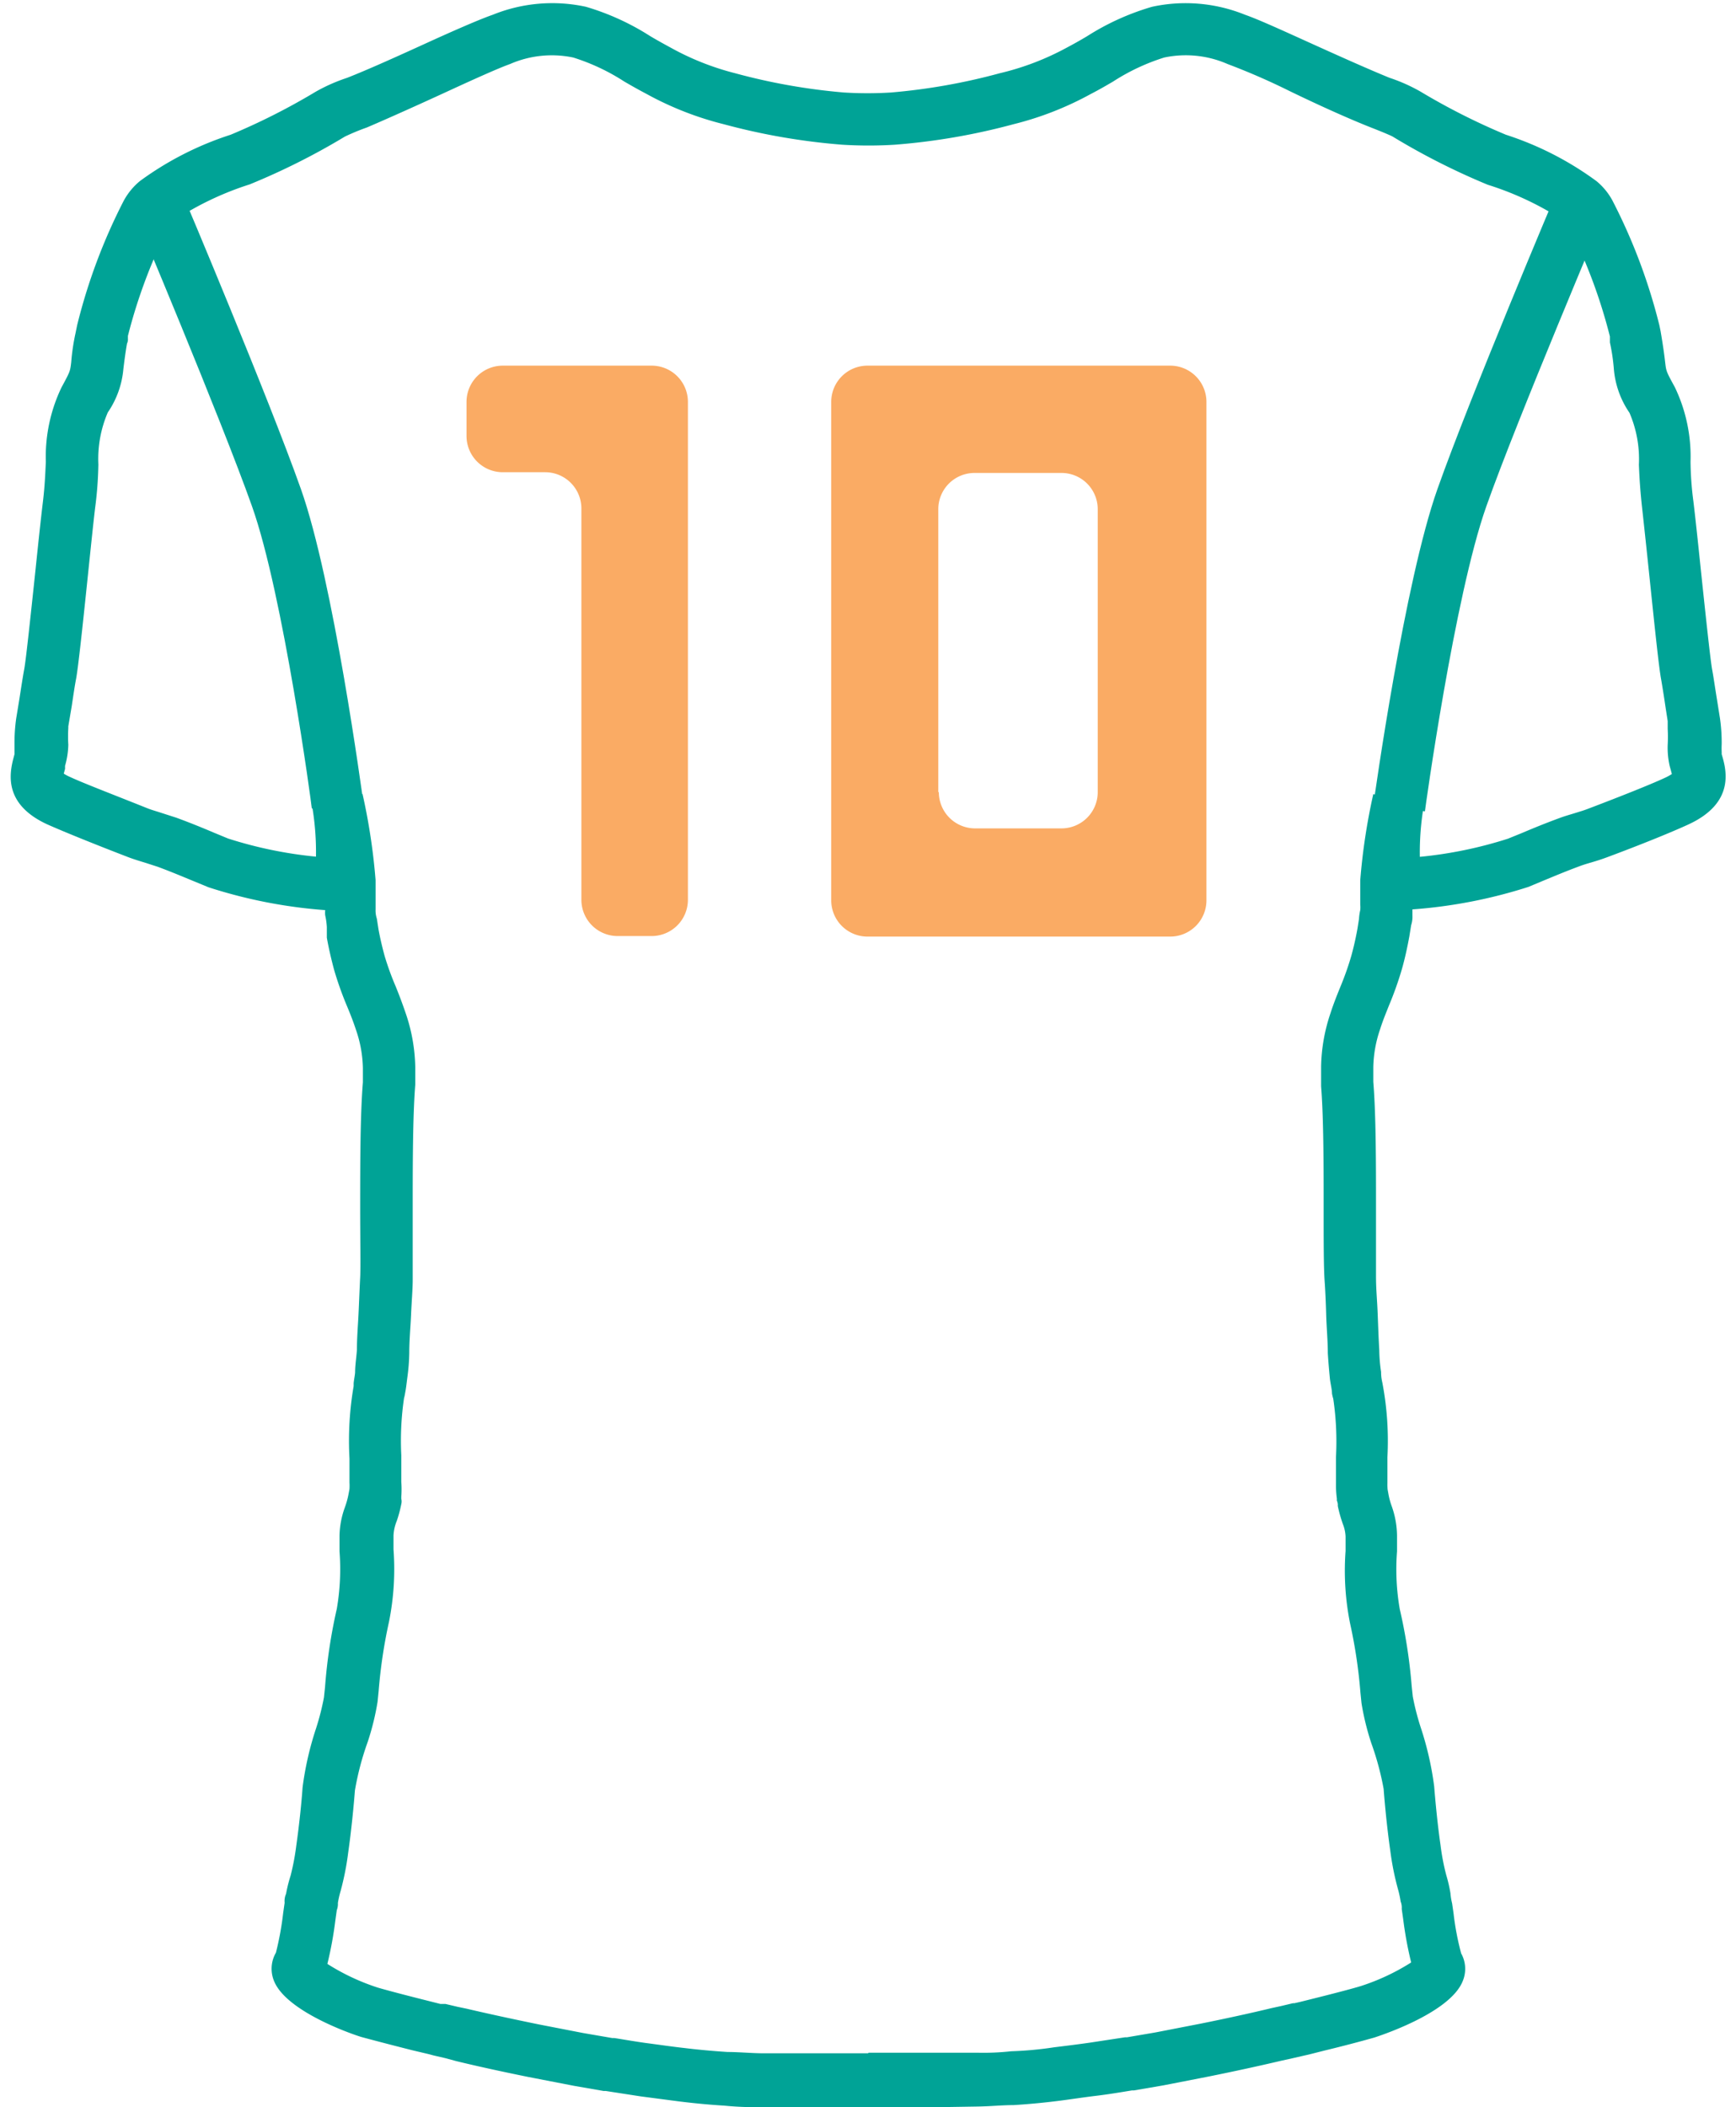 <svg xmlns="http://www.w3.org/2000/svg" viewBox="-0.59 -0.174 95.82 116.267"><title>Depositphotos_117541712_20</title><g data-name="Layer 2"><g data-name="Layer 1"><g data-name="Layer 2"><g data-name="Group"><g data-name="Group 2"><path data-name="Compound Path" d="M51.47 116.08H41.39a16.89 16.89 0 0 1-2-.08c-.82-.05-1.68-.13-2.55-.24l-2.06-.27-1.94-.3h-.12l-1.61-.28-2.53-.49c-1.43-.29-2.81-.59-4-.88l-.59-.16-.65-.15-.26-.07-.89-.21c-1.39-.35-2.4-.62-2.77-.72-.06 0-4.18-1.31-4.89-3.12a1.77 1.77 0 0 1 .11-1.55 16.57 16.57 0 0 0 .4-2.19l.08-.56a1 1 0 0 1 .08-.5 7.82 7.82 0 0 1 .25-1 13.26 13.26 0 0 0 .31-1.63c.17-1.19.3-2.48.35-3.23a17.4 17.4 0 0 1 .74-3.25 14 14 0 0 0 .44-1.72l.06-.57a29.19 29.19 0 0 1 .65-4.32 12.9 12.9 0 0 0 .15-3.17v-.88a4.81 4.81 0 0 1 .3-1.56 4.85 4.85 0 0 0 .19-.68l.06-.32a3.18 3.18 0 0 0 0-.36V80.3a17.81 17.81 0 0 1 .23-4v-.12c0-.15.06-.39.08-.63 0-.4.07-.81.1-1.25 0-.66.06-1.37.09-2s.06-1.43.09-2 0-2.19 0-3.76c0-2.42 0-5.15.15-7v-.78a6.82 6.82 0 0 0-.38-2.11c-.15-.46-.32-.89-.5-1.32a18.42 18.42 0 0 1-.71-2c-.15-.56-.29-1.15-.4-1.77v-.58a3.89 3.89 0 0 0-.09-.65 1.36 1.36 0 0 1 0-.29 27.4 27.4 0 0 1-6.44-1.26l-.8-.33c-.56-.23-1.22-.51-2-.8l-.68-.22c-.23-.07-.63-.19-.92-.3-1.9-.73-3.65-1.44-4.52-1.83-2.59-1.2-2-3.07-1.79-3.86v-.56a9.68 9.68 0 0 1 .09-1.39l.19-1.16c.1-.65.19-1.23.26-1.6.1-.55.37-3.11.61-5.37.15-1.45.3-2.87.42-3.86.1-.83.13-1.53.16-2.2a8.85 8.85 0 0 1 .86-4.09c.48-.89.48-.89.54-1.39a11.78 11.78 0 0 1 .24-1.62l.09-.44a31.42 31.42 0 0 1 2.56-6.84 3.66 3.66 0 0 1 .91-1.11 17.59 17.59 0 0 1 5-2.55 36.1 36.1 0 0 0 4.69-2.37 9.59 9.59 0 0 1 1.74-.77c1.15-.45 2.83-1.21 4.32-1.89S25.86.9 26.61.64A8.74 8.74 0 0 1 31.75.2a13.82 13.82 0 0 1 3.55 1.62c.37.22.75.43 1.12.63A14.86 14.86 0 0 0 40 3.87a33.6 33.6 0 0 0 6 1.06 21.08 21.08 0 0 0 2.58 0 33.6 33.6 0 0 0 6-1.06 14.88 14.88 0 0 0 3.72-1.42c.38-.2.75-.41 1.12-.63A13.83 13.83 0 0 1 63 .2a8.73 8.73 0 0 1 5.13.44c.75.26 2.1.88 3.67 1.59s3.2 1.44 4.31 1.89a9.33 9.33 0 0 1 1.74.78 36.34 36.34 0 0 0 4.68 2.36 17.55 17.55 0 0 1 5 2.56 3.59 3.59 0 0 1 .88 1.07A31.47 31.47 0 0 1 91 17.77l.07.34c.15.88.21 1.36.25 1.71.06.5.06.5.54 1.38a8.85 8.85 0 0 1 .86 4.1 18.08 18.08 0 0 0 .16 2.2c.12 1 .27 2.42.42 3.87.24 2.26.51 4.82.61 5.38.07.36.16 1 .26 1.61l.18 1.13a9.66 9.66 0 0 1 .09 1.38 4.48 4.48 0 0 0 0 .46v.11c.24.8.79 2.66-1.83 3.87-.84.39-2.55 1.09-4.46 1.8-.29.11-.6.21-.91.3s-.47.14-.68.22c-.78.29-1.44.57-2 .8l-.79.33a27.44 27.44 0 0 1-6.4 1.24v.36a1.47 1.47 0 0 1-.07.51l-.1.62c-.12.65-.25 1.24-.41 1.8a18.43 18.43 0 0 1-.71 2c-.17.43-.35.86-.49 1.31a6.83 6.83 0 0 0-.38 2.11v.8c.15 1.83.15 4.56.15 7v3.75c0 .69.06 1.26.09 2s.05 1.39.09 2.05a8.7 8.7 0 0 0 .1 1.21c0 .36.06.51.09.7a17.07 17.07 0 0 1 .26 4v1.42A2.89 2.89 0 0 0 76 82l.05.28a4.07 4.07 0 0 0 .16.6 5 5 0 0 1 .31 1.66v.88a12.82 12.82 0 0 0 .15 3.18 29.14 29.14 0 0 1 .66 4.26l.06.57a14 14 0 0 0 .44 1.71 17.4 17.4 0 0 1 .74 3.24c.06.76.18 2.06.35 3.24a12.52 12.52 0 0 0 .32 1.67 7.79 7.79 0 0 1 .23 1 3.32 3.32 0 0 0 .09.55l.08.55a15.08 15.08 0 0 0 .42 2.21 1.75 1.75 0 0 1 .09 1.52c-.71 1.82-4.83 3.1-4.87 3.12-.39.11-1.39.39-2.8.73l-.83.21-.31.07-.61.14-.59.13c-1.19.28-2.56.58-4 .87l-2.51.49-1.63.28h-.11c-.67.11-1.33.22-2 .3s-1.37.19-2 .27c-.86.11-1.72.19-2.54.24-.63 0-1.29.07-2 .08zm-4.11-3h6a13.94 13.94 0 0 0 1.86-.08 19.87 19.87 0 0 0 2.38-.22c.65-.08 1.31-.16 2-.26l1.9-.29h.11l1.58-.27 2.47-.48c1.39-.28 2.73-.57 3.93-.86l.55-.12.63-.15h.08l.31-.07.68-.17c1.37-.34 2.34-.6 2.69-.71a12.12 12.12 0 0 0 2.77-1.3 20.94 20.94 0 0 1-.44-2.39l-.08-.56a.93.93 0 0 0-.06-.41 5.51 5.51 0 0 0-.13-.62 15.19 15.19 0 0 1-.44-2.17c-.18-1.25-.31-2.63-.37-3.43A15.7 15.7 0 0 0 75.1 96a14.28 14.28 0 0 1-.54-2.2l-.06-.59a27.92 27.92 0 0 0-.57-3.81 14.73 14.73 0 0 1-.25-4v-.8a2.11 2.11 0 0 0-.15-.69 7.52 7.52 0 0 1-.28-1 .59.59 0 0 0-.05-.29v-.11a5.6 5.6 0 0 1-.05-.83v-1.46A16.1 16.1 0 0 0 73 77a2.46 2.46 0 0 1-.07-.29c0-.24-.09-.55-.12-.87s-.08-.85-.11-1.36c0-.68-.07-1.41-.09-2.11s-.05-1.38-.09-1.92c-.05-.78-.05-2.25-.05-3.94 0-2.24 0-5-.14-6.74v-1.13a9.65 9.65 0 0 1 .52-2.92c.16-.5.36-1 .56-1.49a16 16 0 0 0 .59-1.68c.13-.47.25-1 .34-1.51l.08-.51a2.87 2.87 0 0 1 .07-.49 1.57 1.57 0 0 0 0-.31v-1.34a34 34 0 0 1 .72-4.75l2.78.68a15.11 15.11 0 0 0-.21 2.78 23.2 23.2 0 0 0 4.86-1l.74-.3c.59-.25 1.29-.54 2.11-.84.26-.1.55-.18.84-.27s.5-.15.73-.24c1.82-.69 3.5-1.36 4.27-1.72a2.69 2.69 0 0 0 .36-.2l-.07-.26-.05-.18a4.51 4.51 0 0 1-.11-1.17 8.3 8.3 0 0 0 0-.88v-.43l-.12-.77c-.09-.62-.18-1.17-.24-1.52-.12-.63-.33-2.63-.64-5.61-.15-1.44-.3-2.85-.41-3.84s-.15-1.7-.18-2.4a6.47 6.47 0 0 0-.52-2.87 5 5 0 0 1-.86-2.39 10.73 10.73 0 0 0-.22-1.49v-.33a29.33 29.33 0 0 0-2.32-6.17 1.42 1.42 0 0 0-.2-.2 16.82 16.82 0 0 0-4.22-2 38.12 38.12 0 0 1-5.27-2.67s-.28-.14-1.18-.49c-1.24-.49-2.88-1.23-4.47-2a37.12 37.12 0 0 0-3.44-1.5 5.75 5.75 0 0 0-3.5-.36 11.55 11.55 0 0 0-2.83 1.33c-.41.24-.81.47-1.22.68a17.7 17.7 0 0 1-4.27 1.67 35.68 35.68 0 0 1-6.54 1.13 23.36 23.36 0 0 1-2.92 0 35.76 35.76 0 0 1-6.53-1.13A17.73 17.73 0 0 1 35.08 5c-.4-.21-.81-.44-1.22-.68A11.52 11.52 0 0 0 31.05 3a5.76 5.76 0 0 0-3.49.36c-.62.22-2 .84-3.43 1.5s-3.23 1.47-4.47 2a12.47 12.47 0 0 0-1.21.5A37.88 37.88 0 0 1 13.19 10 16.88 16.88 0 0 0 9 12a1.06 1.06 0 0 0-.22.23 29.25 29.25 0 0 0-2.31 6.13v.15a.52.52 0 0 1-.05.27c-.11.64-.16 1.09-.2 1.4a5 5 0 0 1-.86 2.4 6.48 6.48 0 0 0-.52 2.87 20.78 20.78 0 0 1-.18 2.4c-.11.92-.26 2.4-.41 3.83-.31 3-.53 5-.64 5.6-.07.35-.15.9-.24 1.5l-.19 1.12v.1a7.9 7.9 0 0 0 0 .92A4.5 4.5 0 0 1 3 42.08v.17l-.07.26a2.61 2.61 0 0 0 .36.19c.78.36 2.46 1 4.28 1.73.23.09.49.16.73.24l.84.27c.82.3 1.52.59 2.11.84l.75.31a23.16 23.16 0 0 0 4.85 1 15.11 15.11 0 0 0-.21-2.78l2.78-.68a34.11 34.11 0 0 1 .72 4.75V50a1.44 1.44 0 0 0 .07.51l.09.58c.09.5.21 1 .34 1.48a15.86 15.86 0 0 0 .61 1.68c.2.49.39 1 .56 1.5a9.65 9.65 0 0 1 .52 2.93v1c-.14 1.76-.14 4.55-.14 6.8v3.95c0 .53-.06 1.2-.09 1.91s-.1 1.43-.1 2.11a11.06 11.06 0 0 1-.11 1.4c-.05.4-.07.59-.12.84a2.42 2.42 0 0 1-.06.28 16.13 16.13 0 0 0-.15 3.15v1.46a5.61 5.61 0 0 1 0 .83v.11a.59.59 0 0 1 0 .29 7 7 0 0 1-.25.93 2.44 2.44 0 0 0-.18.79v.78a14.74 14.74 0 0 1-.25 4 27.84 27.84 0 0 0-.57 3.81l-.06.6a14.28 14.28 0 0 1-.54 2.2 15.67 15.67 0 0 0-.71 2.69c-.06.79-.19 2.16-.37 3.42a15.37 15.37 0 0 1-.42 2.13 5.25 5.25 0 0 0-.15.66.93.93 0 0 1-.06.39l-.08.57a21 21 0 0 1-.44 2.4 12.16 12.16 0 0 0 2.79 1.31c.34.1 1.3.36 2.66.7l.79.2H24l.68.16.48.1c1.24.29 2.58.58 4 .87l2.42.47 1.62.28h.12c.63.1 1.25.21 1.86.29s1.36.19 2 .26c.82.1 1.62.17 2.39.22.59 0 1.21.06 1.84.07h5.91z" fill="#00a396"/></g><g data-name="Group 3" fill="#faab64"><path data-name="Path" d="M31.53 20h-4.37a2 2 0 0 0-2 2v1.88a2 2 0 0 0 2 2h2.34a2 2 0 0 1 2 2v21.59a2 2 0 0 0 2 2h1.88a2 2 0 0 0 2-2V22a2 2 0 0 0-2-2z"/><path data-name="Compound Path 2" d="M60 20H47.29a2 2 0 0 0-2 2v27.5a2 2 0 0 0 2 2H64a2 2 0 0 0 2-2V22a2 2 0 0 0-2-2zm-8.8 23.53V27.92a2 2 0 0 1 2-2H58a2 2 0 0 1 2 2v15.61a2 2 0 0 1-2 2h-4.77a2 2 0 0 1-2-2z"/></g><g data-name="Group 4"><path data-name="Path 2" d="M16.62 44.43c0-.12-1.57-11.8-3.3-16.67s-6.5-16.19-6.55-16.3l2.64-1.11c.2.46 4.82 11.41 6.61 16.46s3.37 16.76 3.44 17.25z" fill="#00a396"/></g><g data-name="Group 5"><path data-name="Path 3" d="M78.06 44.59l-2.84-.39c.07-.5 1.71-12.25 3.53-17.39s6.42-16 6.61-16.46L88 11.46c0 .11-4.79 11.33-6.55 16.3s-3.38 16.71-3.39 16.83z" fill="#00a396"/></g></g></g></g></g></svg>